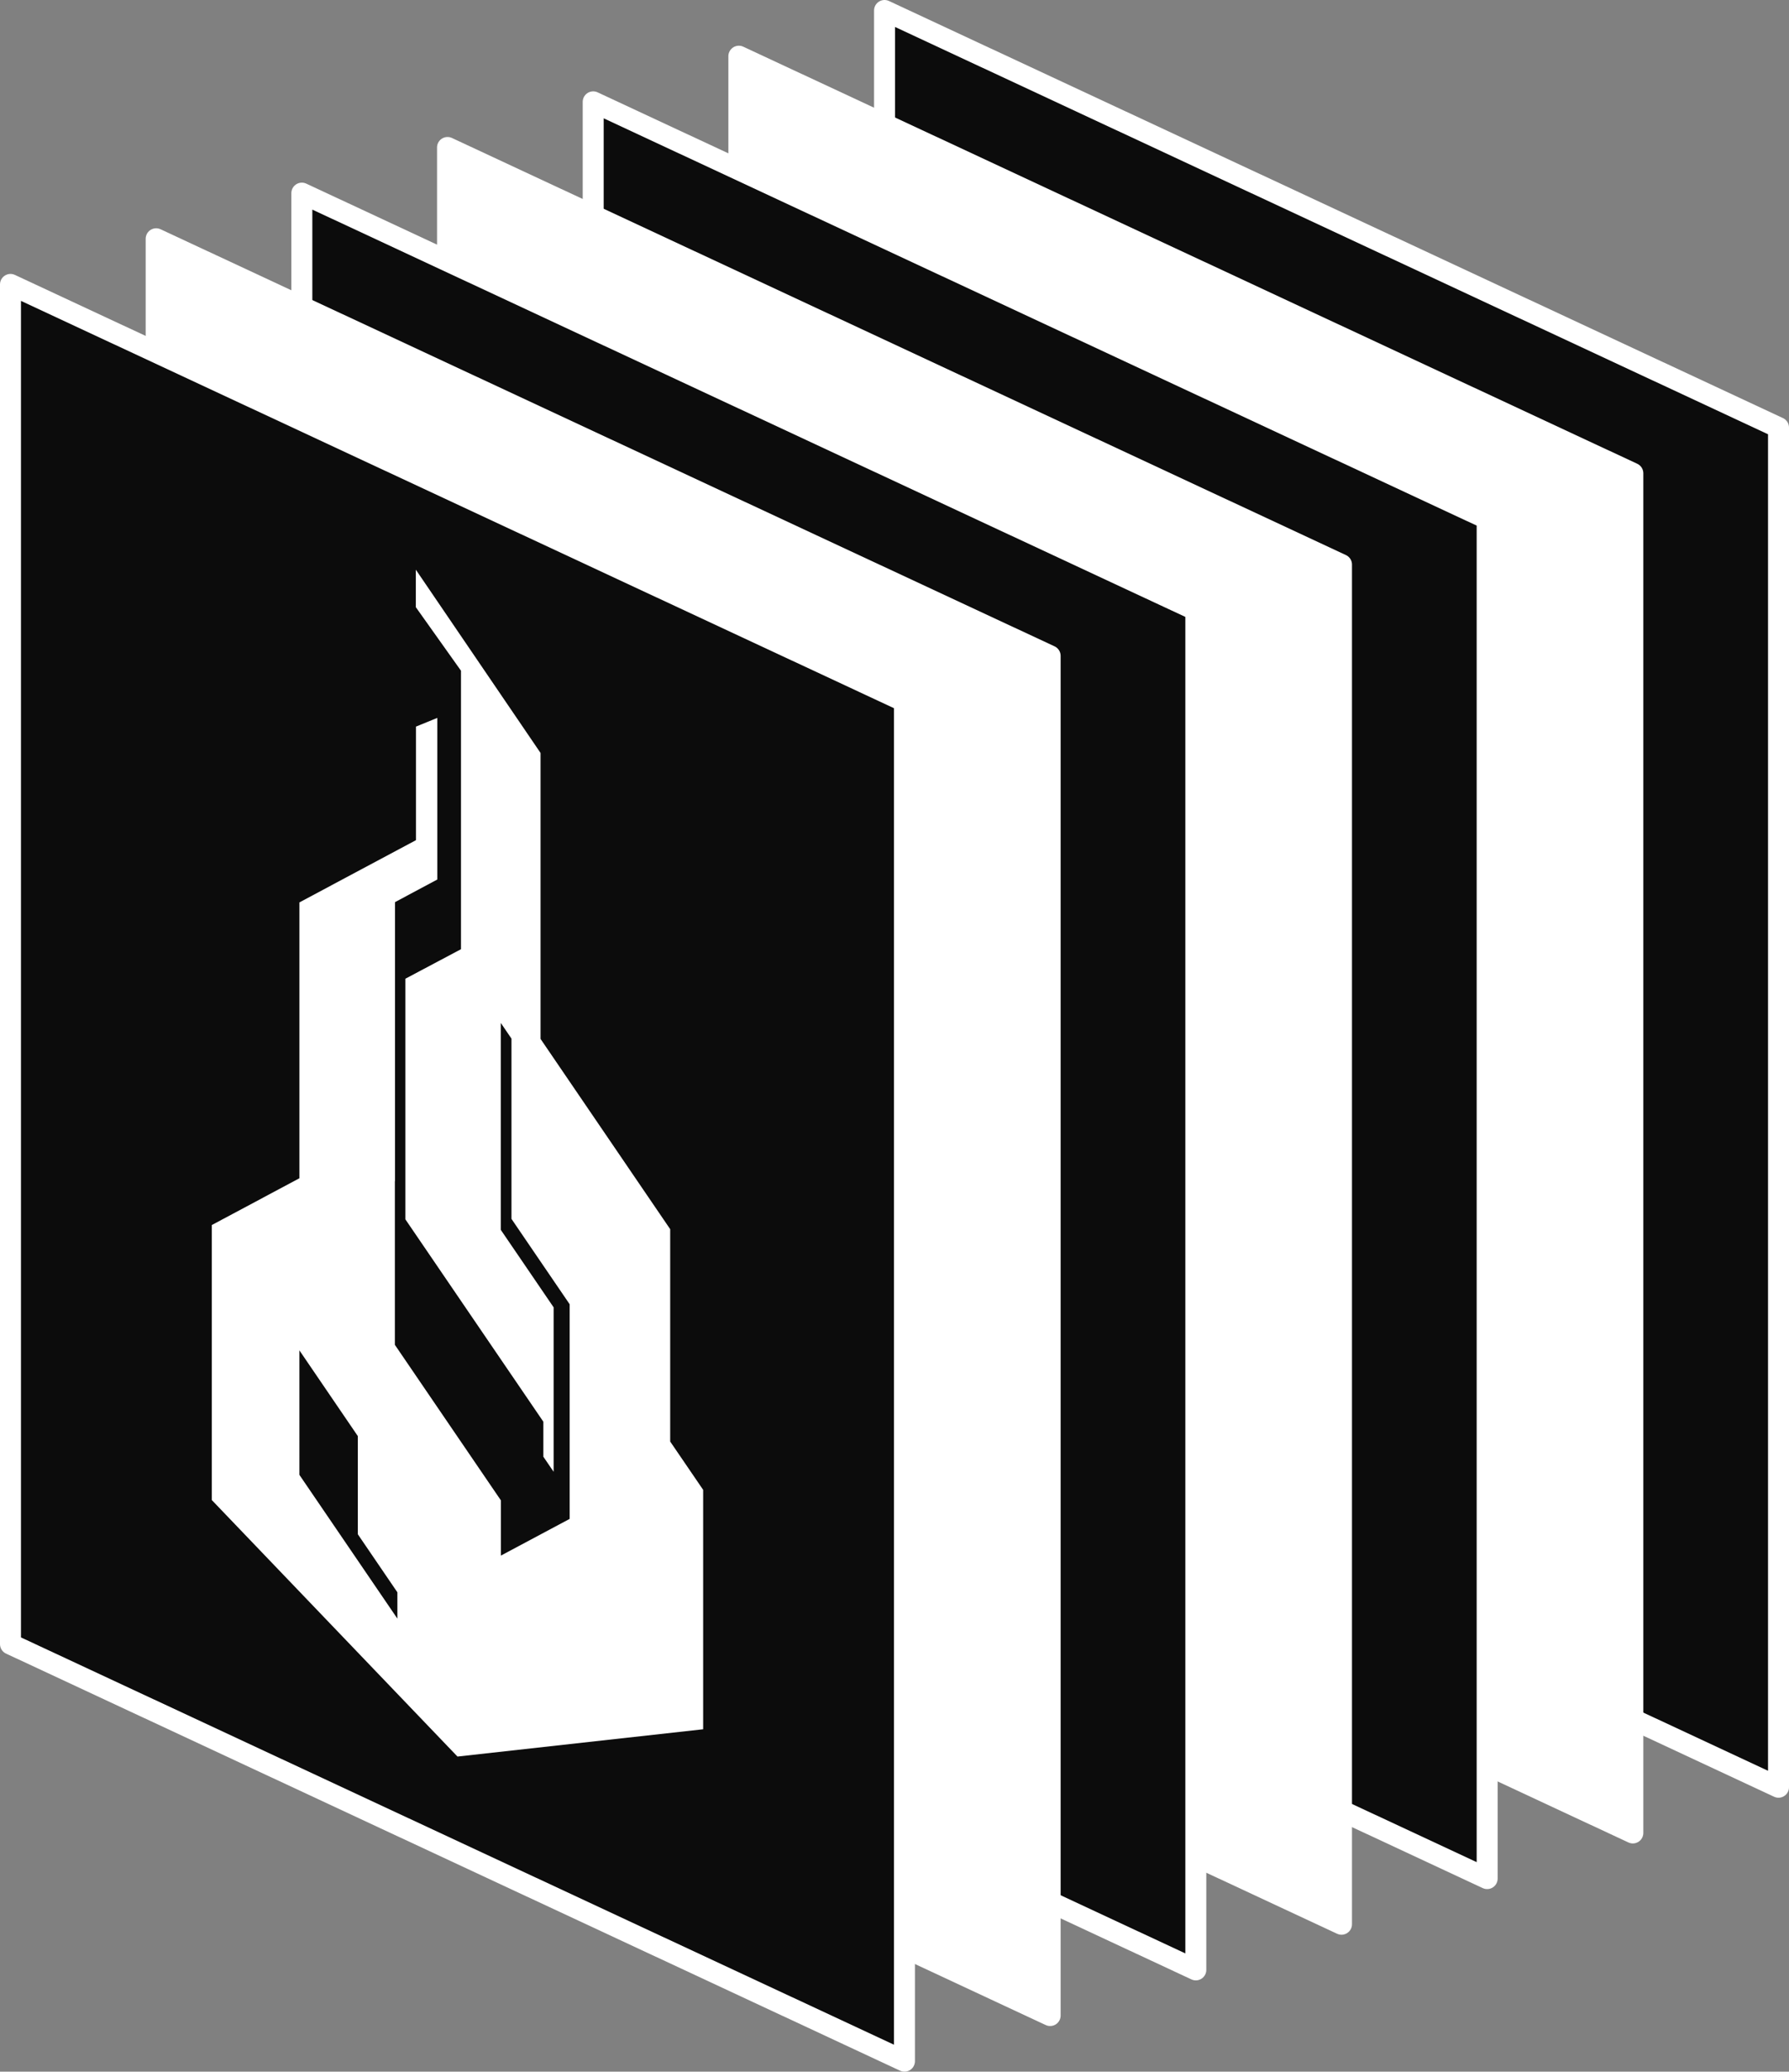 <svg xmlns="http://www.w3.org/2000/svg" viewBox="0 0 930 1076.39"><rect x="0" y="0" width="930" height="1076.39" fill="#808080" stroke="none"/><defs><style>.cls-1{fill:#0c0c0c;}.cls-1,.cls-2{stroke:#fff;stroke-linecap:round;stroke-linejoin:round;stroke-width:10.9px;}.cls-2,.cls-3{fill:#fff;}</style></defs><title>대지 1</title><g id="레이어_2" data-name="레이어 2"><polygon class="cls-1" points="924.55 928.61 459.82 711.91 459.82 5.45 924.55 222.16 924.55 928.61"/><polygon class="cls-2" points="848.82 952.36 384.09 735.65 384.09 29.2 848.82 245.91 848.82 952.36"/><polygon class="cls-1" points="773.09 976.08 308.37 759.37 308.37 52.92 773.09 269.62 773.09 976.08"/><polygon class="cls-2" points="697.37 999.79 232.64 783.09 232.64 76.63 697.37 293.34 697.37 999.79"/><polygon class="cls-1" points="621.64 1023.51 156.91 806.8 156.91 100.35 621.64 317.06 621.64 1023.51"/><polygon class="cls-2" points="545.91 1047.23 81.18 830.52 81.18 124.06 545.91 340.77 545.91 1047.23"/><polygon class="cls-1" points="470.18 1070.94 5.45 854.24 5.45 147.78 470.18 364.49 470.18 1070.94"/><path class="cls-3" d="M206.58,841l-50.94-74.69V701.62L186,746.15v51l20.57,30.17ZM348.4,749V638.66L281,539.8V391.22L216.17,296v19.49l23.47,33v144.7l-28.9,15.33V633.55L282.46,738.7v18.18l5.34,7.83V679.27L260.33,639V531.49l5.55,8.14V633.3l30.25,44.36V789.18l-35.74,19.08V779.57l-55.12-80.83v-85.1l.07.09v-145l22-11.76V373l-11.1,4.53v59l-60.59,32.34V612.2L121,630.69l-10.91,5.82V779.38L237.82,912.67l127.71-14.18V774.1Z"/></g></svg>